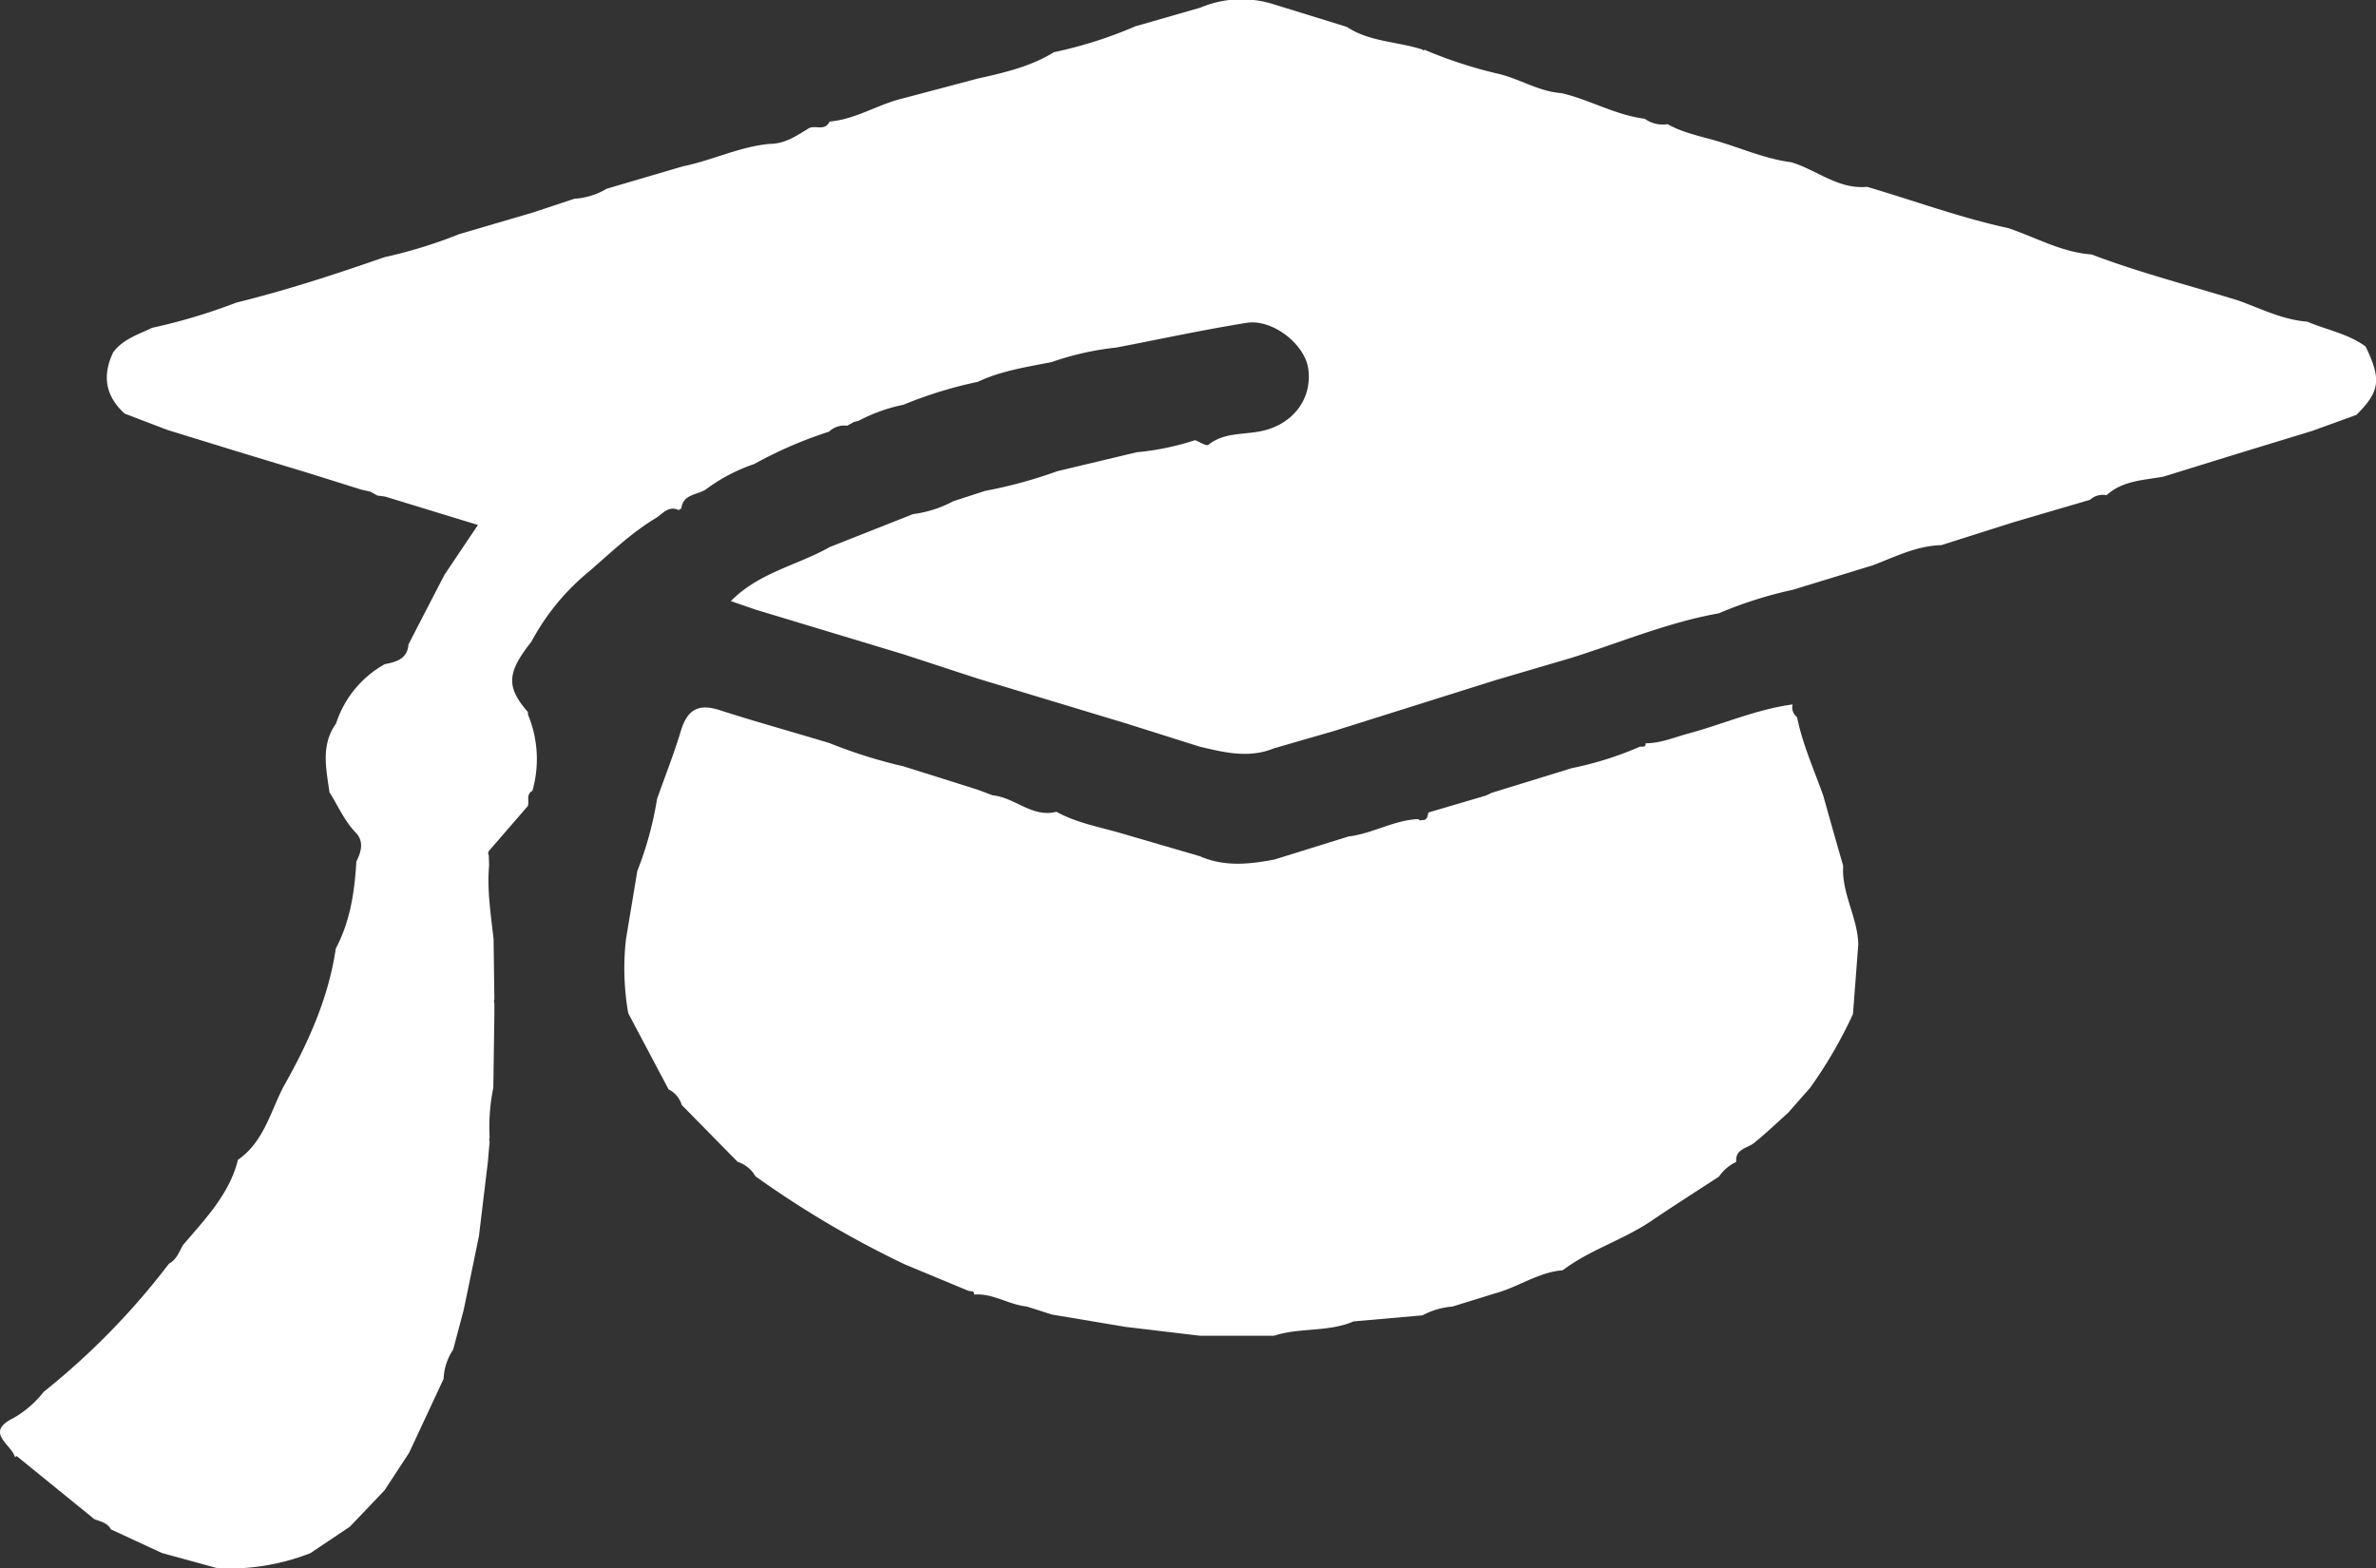 <svg id="Layer_2" data-name="Layer 2" xmlns="http://www.w3.org/2000/svg" viewBox="0 0 360.5 237.99"><rect x="0" y="0" width="360.5" height="237.99" fill="#333333" stroke="none"/><defs><style>.cls-1{fill:#fff;}</style></defs><title>hat</title><path class="cls-1" d="M694.26,666.65l-11.78-9.57a.25.25,0,0,0-.25.24c-.44-2-4.76-3.79-.3-6a15.76,15.76,0,0,0,4.63-4,110.81,110.81,0,0,0,19-19.44c1.14-.61,1.54-1.77,2.12-2.81,3.33-3.93,7-7.66,8.33-12.87l0-.07c3.89-2.69,4.91-7.16,6.87-11,3.75-6.62,6.88-13.47,8-21.08,2.19-4.13,2.85-8.61,3.12-13.19.74-1.48,1.18-3.07-.08-4.38-1.75-1.8-2.68-4.07-4-6.14-.49-3.56-1.35-7.14,1-10.44a15.92,15.92,0,0,1,7.39-9c1.73-.34,3.41-.75,3.6-3q2.71-5.26,5.44-10.53c1.62-2.42,3.24-4.84,5.1-7.59l-14.09-4.31-1.19-.16-1.05-.59-1.39-.31L727.05,508l-11.33-3.44-10.36-3.19-6.52-2.49c-2.92-2.66-3.43-5.77-1.74-9.29,1.47-2,3.8-2.71,5.92-3.73a87.09,87.09,0,0,0,12.76-3.82c7.63-1.88,15.09-4.32,22.5-6.9a72.25,72.25,0,0,0,11.32-3.49l11.18-3.28,6.29-2.09a10.94,10.94,0,0,0,4.91-1.52l11.56-3.4c4.46-.9,8.61-3,13.21-3.41,2.29,0,4.08-1.25,5.92-2.38,1-.5,2.43.5,3.12-1,4-.35,7.36-2.63,11.17-3.53l11.33-3c4-.89,8-1.81,11.55-4a65.11,65.11,0,0,0,12.36-3.93l9.85-2.83a16.07,16.07,0,0,1,11.16-.5l11.07,3.42c3.47,2.3,7.68,2.2,11.47,3.44l.14.14.17-.11a68.14,68.14,0,0,0,10.9,3.58c3.37.71,6.35,2.76,9.88,3,4.31,1,8.2,3.34,12.65,3.89a4.6,4.6,0,0,0,3.45.82c2.42,1.36,5.15,1.85,7.77,2.64,3.65,1.1,7.16,2.64,11,3.14,3.86,1.15,7.13,4.15,11.5,3.73,7.13,2.09,14.12,4.68,21.4,6.26,4.21,1.4,8.13,3.69,12.67,4,7.29,2.78,14.85,4.7,22.29,7,3.43,1.24,6.72,2.92,10.44,3.2,2.94,1.26,6.19,1.82,8.84,3.77,2.43,5,2.18,6.83-1.4,10.38l-6.71,2.43L1019.31,505l-11.11,3.44c-3,.56-6.19.57-8.65,2.83a2.85,2.85,0,0,0-2.51.69l-11.62,3.41-10.94,3.47c-3.74.09-7,1.77-10.42,3.07l-.86.26L952,525.6a62.93,62.93,0,0,0-11.3,3.59c-7.76,1.38-15,4.46-22.5,6.8L907,539.28l-24.7,7.77-9.1,2.63c-3.79,1.55-7.51.62-11.24-.26l-11.25-3.55-22.43-6.78L817,535.4l-22.41-6.77-3.77-1.3c4.3-4.37,10.13-5.43,15-8.2l12.65-5a17.74,17.74,0,0,0,6.09-1.95l4.82-1.57a70.13,70.13,0,0,0,11-3l12-2.86a40.76,40.76,0,0,0,8.88-1.84c.67.26,1.69.93,2,.71,2.5-2,5.63-1.47,8.43-2.17,4.55-1.14,7.33-4.87,6.74-9.34-.48-3.71-5.39-7.63-9.36-7-6.61,1.06-13.16,2.48-19.73,3.74a44.32,44.32,0,0,0-9.85,2.21c-3.79.76-7.64,1.31-11.2,3A64,64,0,0,0,817,497.54a25,25,0,0,0-6.81,2.44l-.72.18-1,.56a3.33,3.33,0,0,0-2.75.9,63.07,63.07,0,0,0-11.35,4.91A26.7,26.7,0,0,0,787,510.4c-1.3.85-3.39.67-3.69,2.82l0,.14a.24.24,0,0,0-.35.19c-1.6-.81-2.51.58-3.58,1.22-3.7,2.23-6.78,5.22-10,8a35.28,35.28,0,0,0-8.81,10.7l0,0c-3.75,4.73-3.86,6.89-.54,10.7a1.33,1.33,0,0,0,.14.71,17.6,17.6,0,0,1,.54,11.24c-1,.52-.45,1.53-.69,2.3l-5.88,6.79a.6.6,0,0,0-.05.69l.05,1.55c-.34,3.77.28,7.49.68,11.21l.12,9.07a1,1,0,0,0,0,.63l0,1.6-.16,11.23a29.35,29.35,0,0,0-.56,7.54.91.91,0,0,0,0,.63c-.09,1-.18,2-.26,3q-.68,5.66-1.36,11.31-1.15,5.63-2.32,11.23l-1.59,6a8.76,8.76,0,0,0-1.46,4.46q-2.61,5.61-5.23,11.21l-3.71,5.67q-2.64,2.79-5.3,5.56L727,671.81a34.06,34.06,0,0,1-11.2,2.3H714.2l-1.43-.07-8.28-2.27-7.73-3.58C696.23,667.18,695.19,667,694.26,666.65Z" transform="translate(-679.93 -436.12)"/><path class="cls-1" d="M779.62,557.35c1.23-3.48,2.6-6.93,3.66-10.47,1-3.19,2.74-4,5.85-3,5.51,1.78,11.1,3.31,16.66,5A75.12,75.12,0,0,0,817,552.4l11.18,3.52,2.39.89c3.35.32,6,3.44,9.65,2.49,3.19,1.76,6.77,2.34,10.2,3.37L862,566.05c3.7,1.63,7.5,1.22,11.31.49l11.22-3.49c3.64-.43,6.89-2.49,10.6-2.64l.23.21.3-.07c.87.09.84-.61,1-1.14l8.75-2.58.86-.41,12.1-3.73a51.52,51.52,0,0,0,10.36-3.26c.39-.07,1,.2.86-.63l0,.11c2.25,0,4.3-.88,6.42-1.46,5.32-1.43,10.4-3.7,15.91-4.44a1.82,1.82,0,0,0,.67,1.92c.84,4.18,2.59,8,4,12q1.47,5.29,3,10.58c-.27,4.17,2.2,7.81,2.29,11.91L961.07,590a68.38,68.38,0,0,1-6.51,11.2c-1.11,1.25-2.21,2.51-3.32,3.77-1.72,1.54-3.38,3.14-5.17,4.58-1.05.84-2.89.89-2.71,2.88a6.58,6.58,0,0,0-2.62,2.23c-3.4,2.22-6.84,4.4-10.21,6.69-4.27,2.91-9.35,4.38-13.49,7.52-3.66.29-6.65,2.5-10.08,3.45l-6.66,2.06a11.46,11.46,0,0,0-4.54,1.33l-10.46.92c-3.86,1.67-8.16.89-12.08,2.18l-11.2,0-11.33-1.35-11.16-1.87-3.82-1.22c-2.75-.28-5.17-2.05-8-1.81l0,.12c.15-.77-.48-.57-.85-.69l-9.62-4a149,149,0,0,1-22.69-13.38,4.81,4.81,0,0,0-2.7-2.19q-4.24-4.31-8.48-8.63a3.91,3.91,0,0,0-2-2.37l-6.12-11.55a39.67,39.67,0,0,1-.35-11.2q.87-5.21,1.73-10.4A52,52,0,0,0,779.62,557.35Z" transform="translate(-679.93 -436.12)"/></svg>